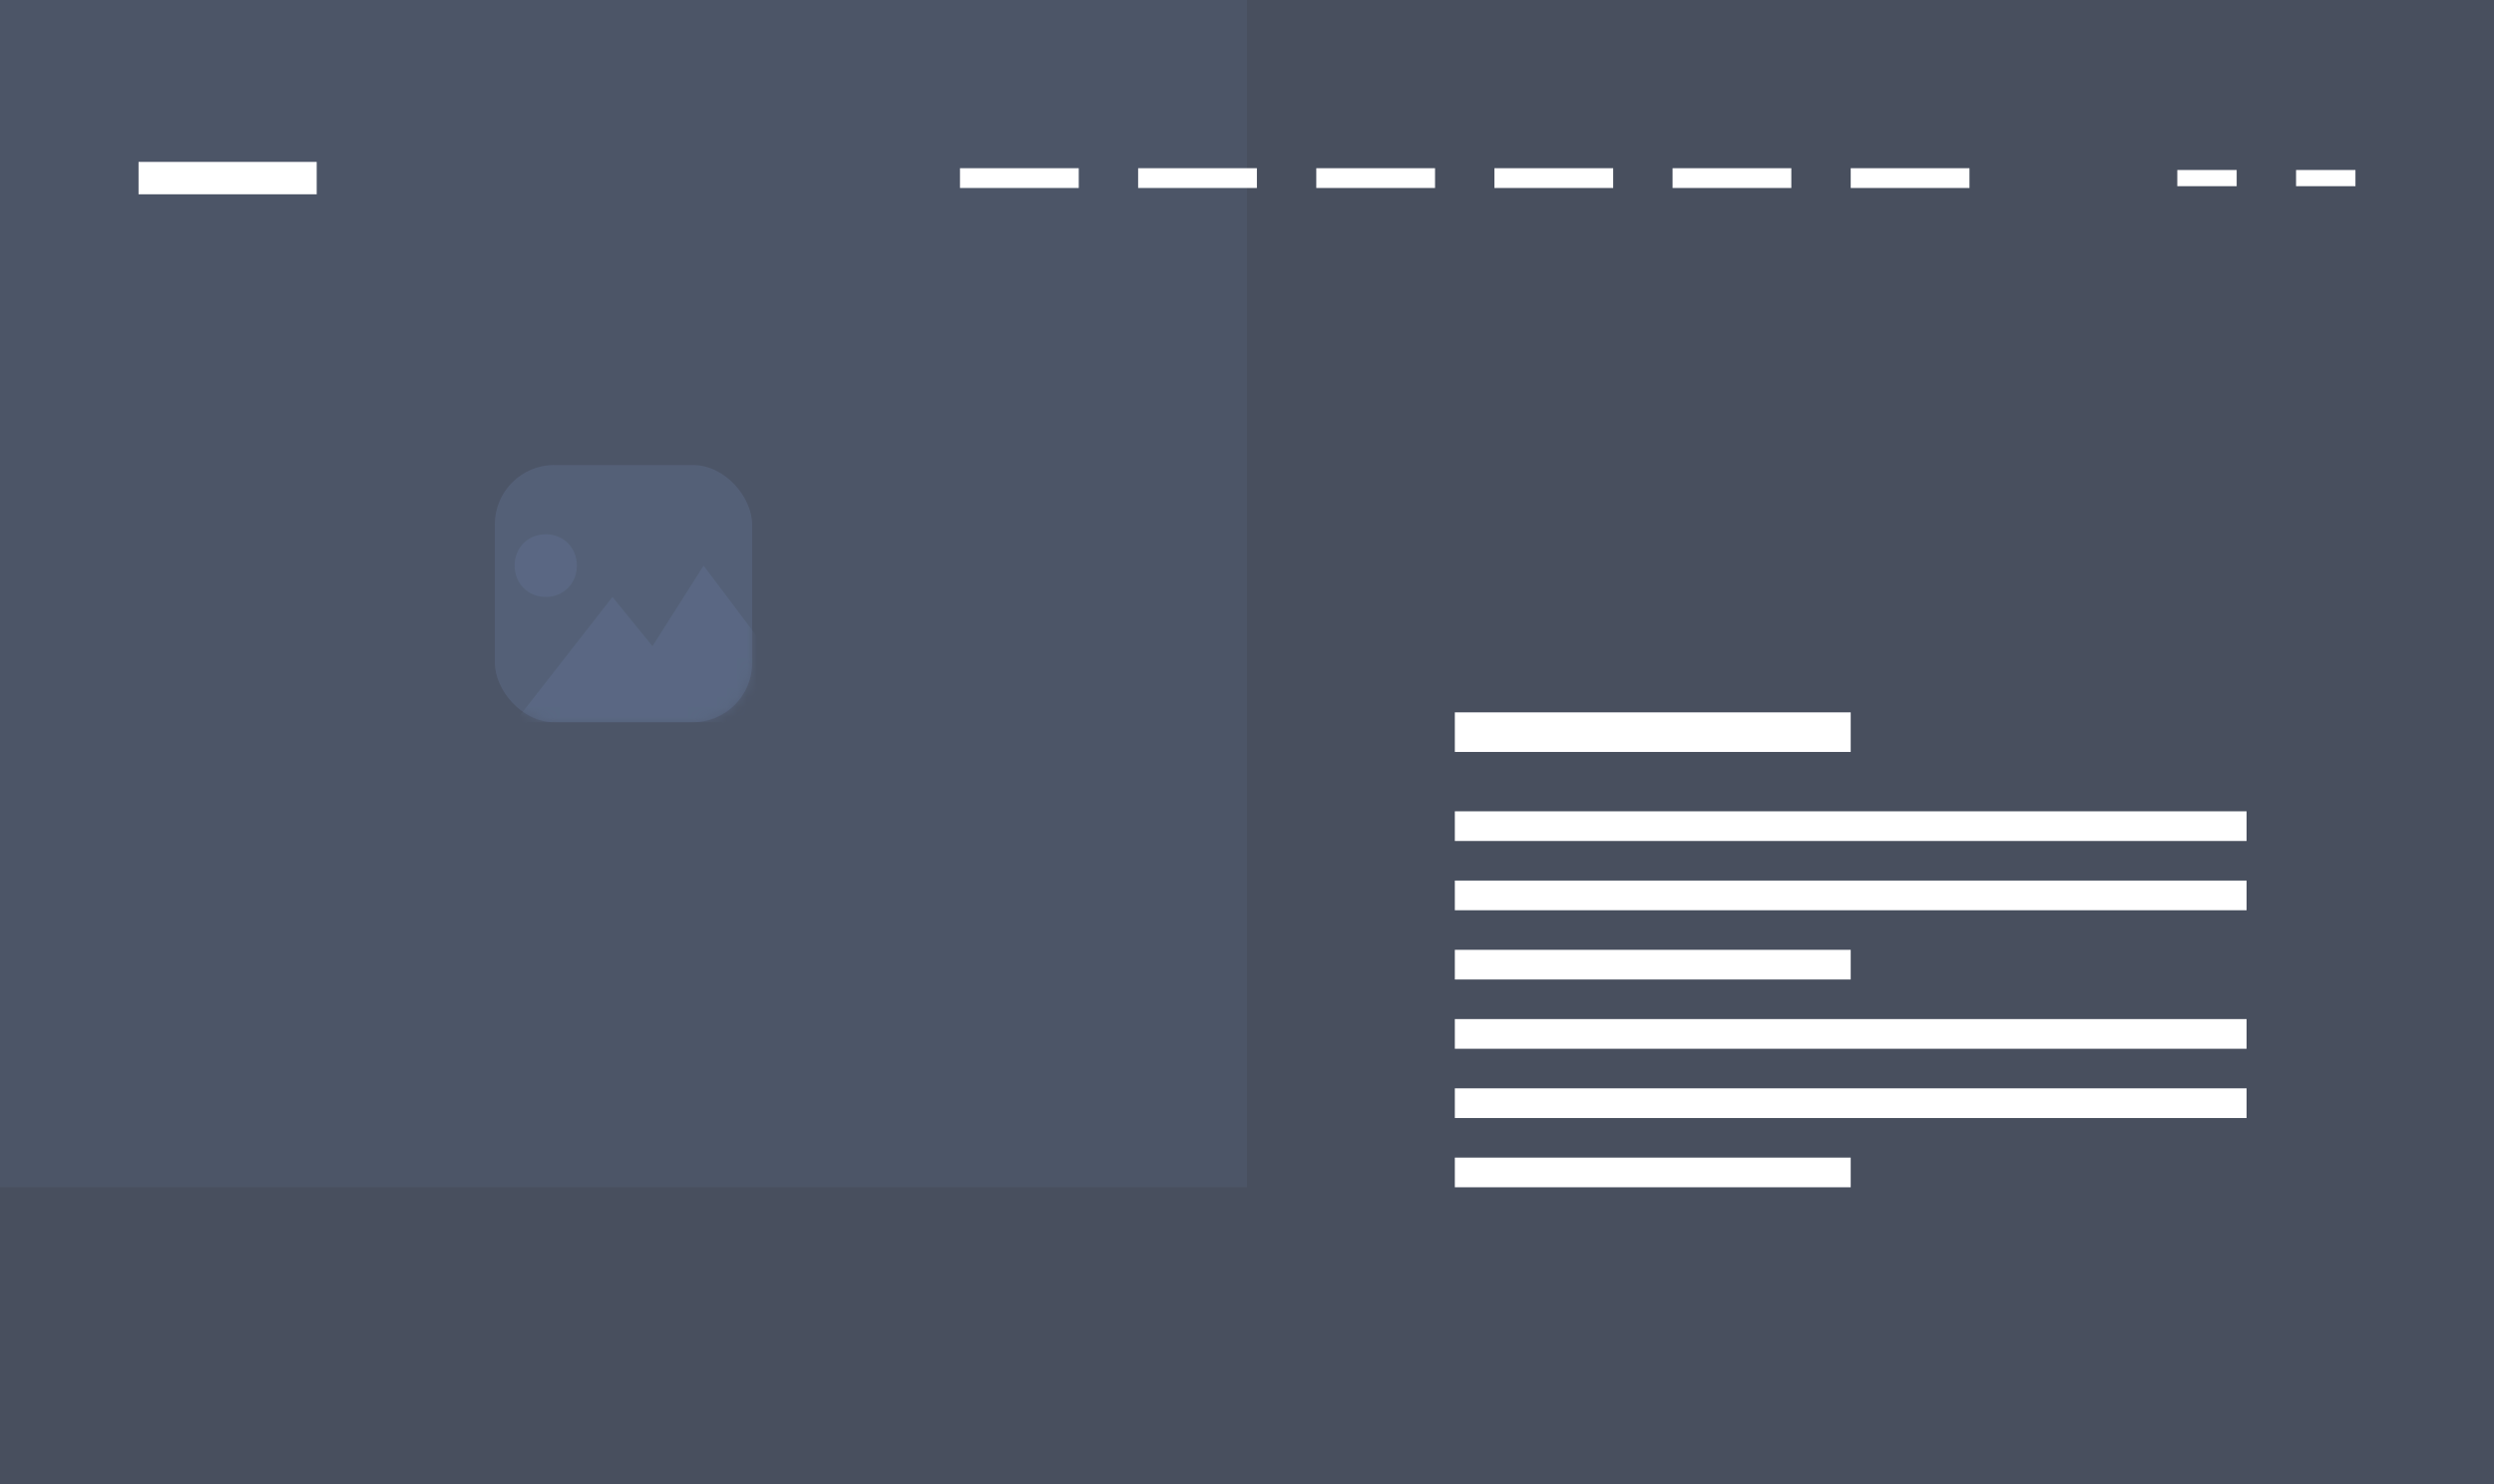 <svg width="252" height="150" viewBox="0 0 252 150" fill="none" xmlns="http://www.w3.org/2000/svg">
<rect x="0" y="0" width="252" height="150" fill="#333333" stroke="none"/>
<path opacity="0.4" d="M0 0H252V150H0V0Z" fill="#677A9E"/>
<rect opacity="0.15" width="126" height="120" fill="#677A9E"/>
<rect opacity="0.3" x="50" y="47" width="26" height="26" rx="6" fill="#677A9E"/>
<mask id="mask0_103_1130" style="mask-type:alpha" maskUnits="userSpaceOnUse" x="50" y="47" width="26" height="26">
<rect opacity="0.3" x="50" y="47" width="26" height="26" rx="6" fill="#677A9E"/>
</mask>
<g mask="url(#mask0_103_1130)">
<path d="M52 57.167C52 55.357 53.348 54 55.145 54C56.942 54 58.29 55.357 58.29 57.167C58.29 58.976 56.942 60.333 55.145 60.333C53.348 60.333 52 58.976 52 57.167ZM71.094 57.167L65.927 65.309L61.884 60.333L52 73H83L71.094 57.167Z" fill="#677A9E"/>
</g>
<rect x="14" y="16.364" width="18" height="3.273" fill="white"/>
<rect x="97" y="17" width="12" height="2" fill="white"/>
<rect x="115" y="17" width="12" height="2" fill="white"/>
<rect x="133" y="17" width="12" height="2" fill="white"/>
<rect x="151" y="17" width="12" height="2" fill="white"/>
<rect x="169" y="17" width="12" height="2" fill="white"/>
<rect x="187" y="17" width="12" height="2" fill="white"/>
<rect x="220" y="17.182" width="6" height="1.636" fill="white"/>
<rect x="232" y="17.182" width="6" height="1.636" fill="white"/>
<rect x="147" y="72" width="40" height="4" fill="white"/>
<path d="M147 82H227V85H147V82Z" fill="white"/>
<path d="M147 103H227V106H147V103Z" fill="white"/>
<path d="M147 89H227V92H147V89Z" fill="white"/>
<path d="M147 110H227V113H147V110Z" fill="white"/>
<path d="M147 96H187V99H147V96Z" fill="white"/>
<path d="M147 117H187V120H147V117Z" fill="white"/>
</svg>
